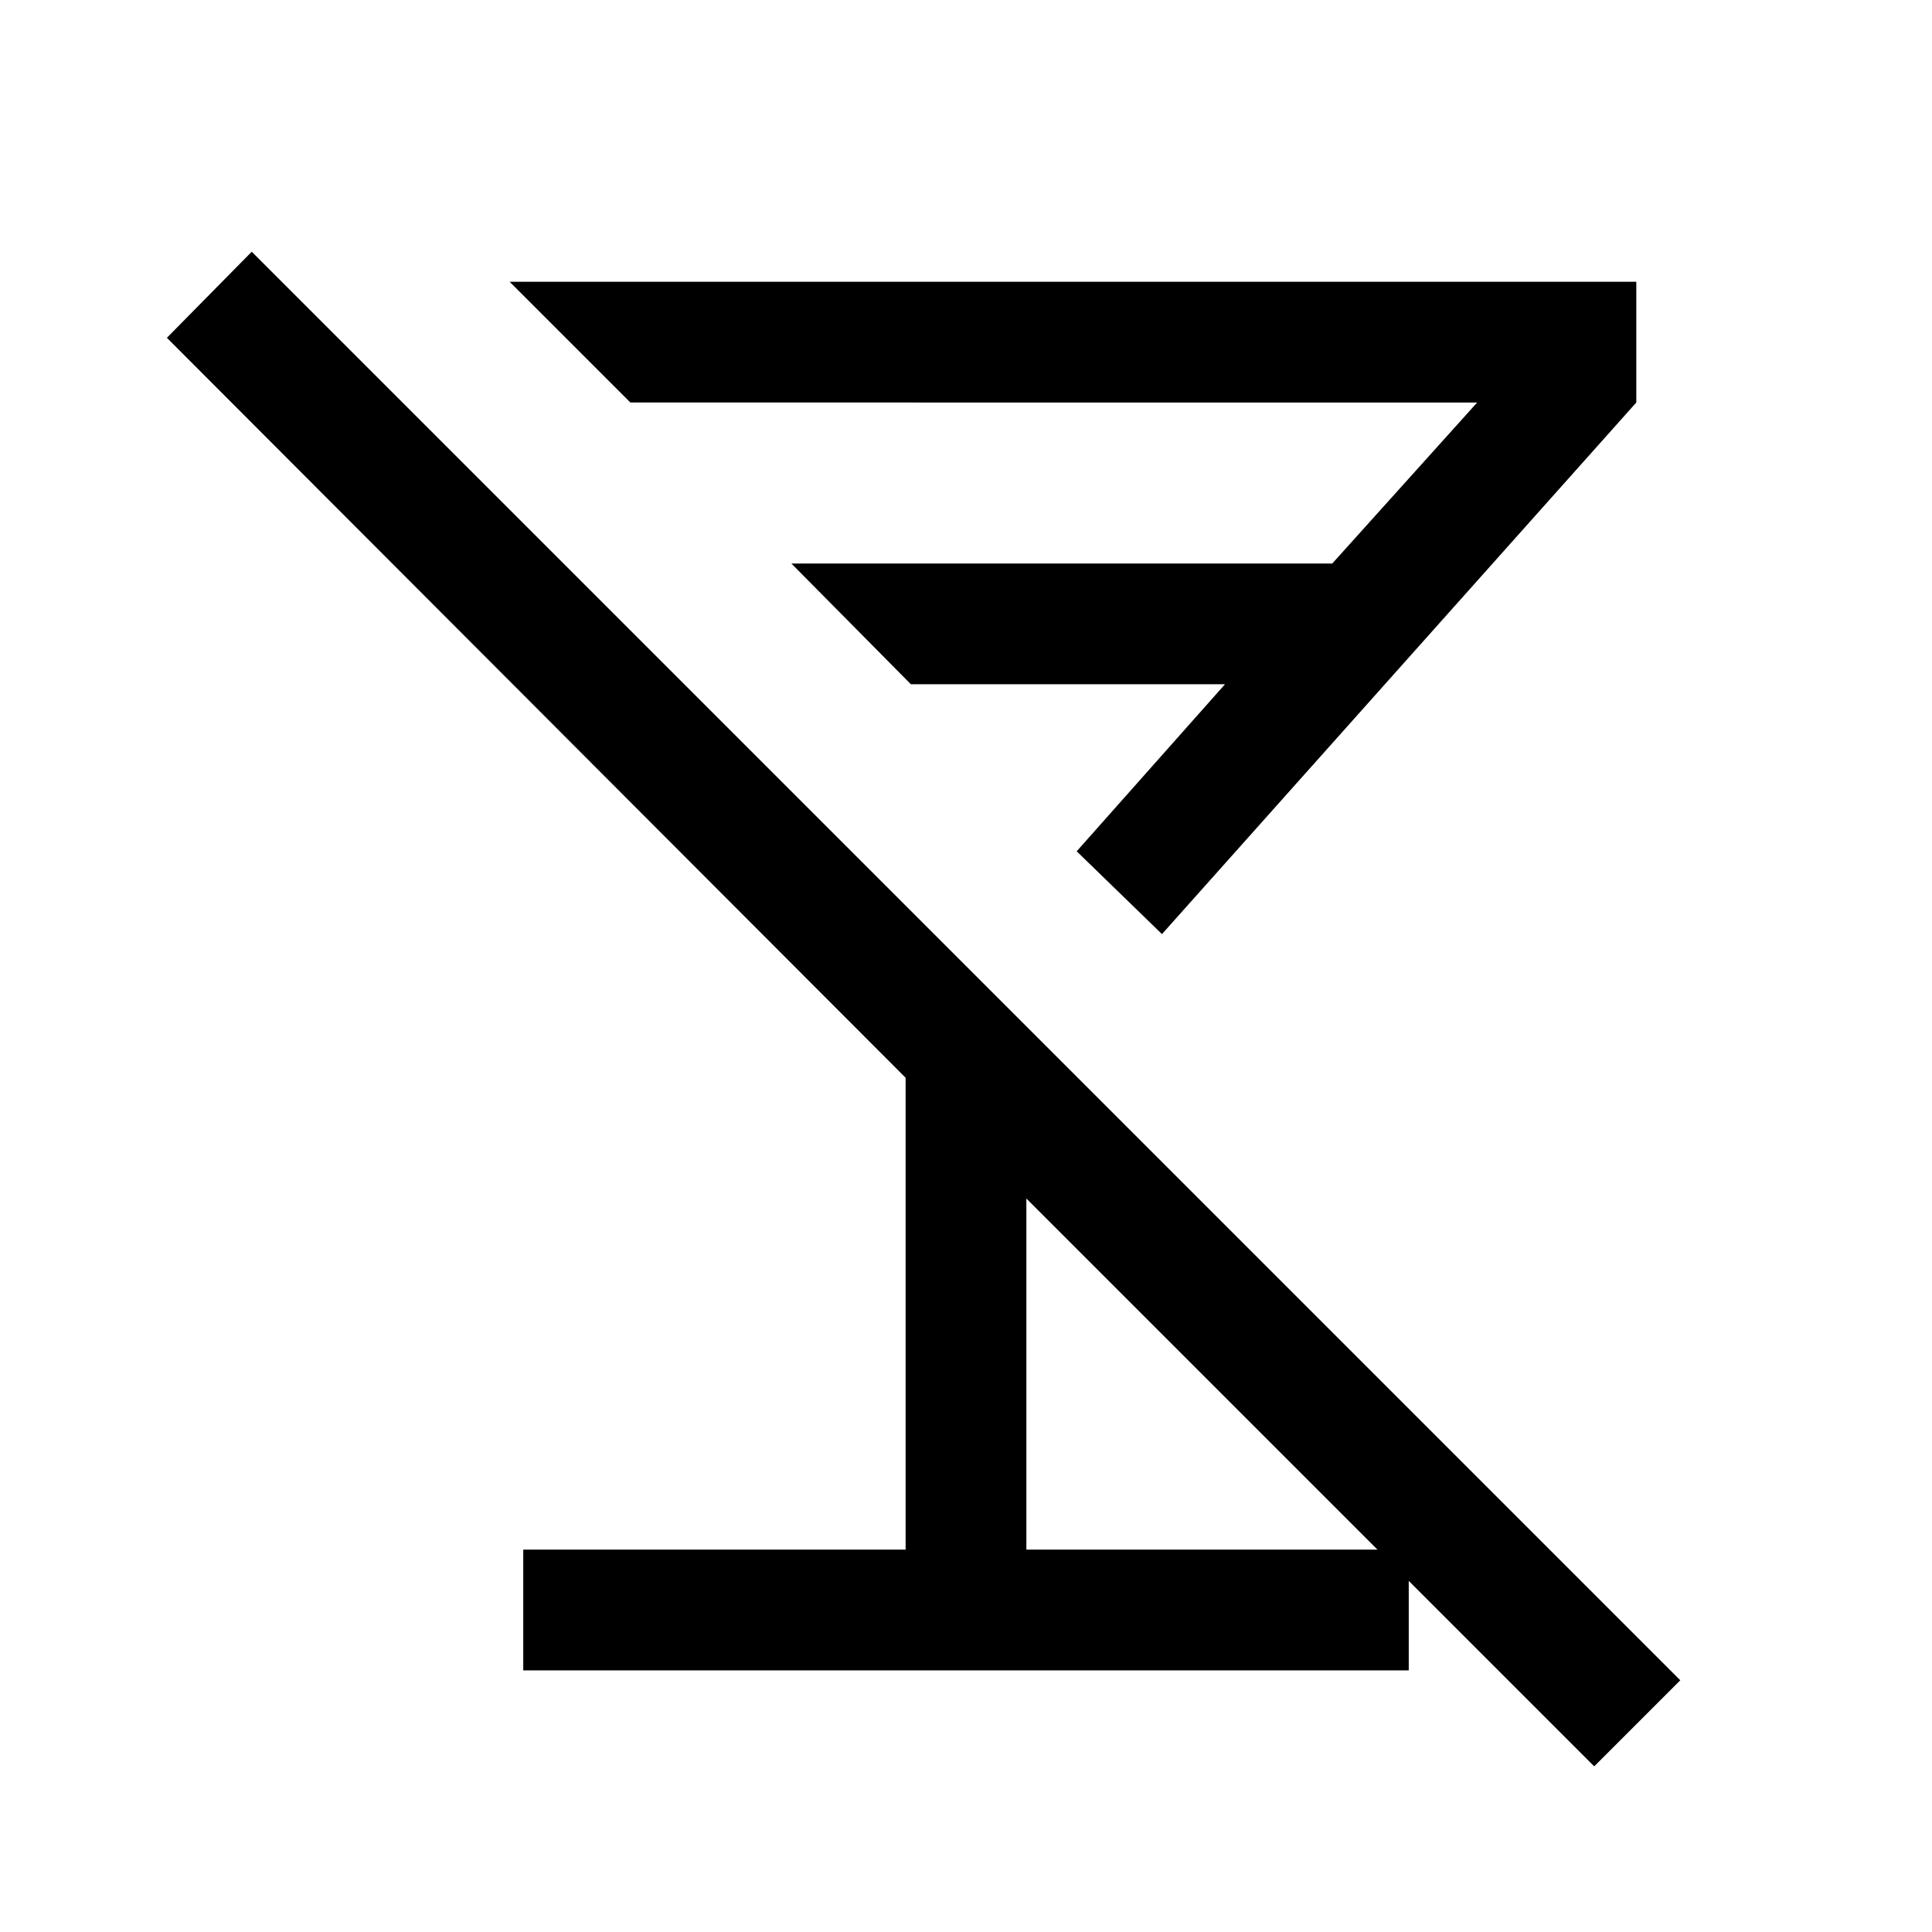 <svg xmlns="http://www.w3.org/2000/svg" height="24" viewBox="0 -960 960 960" width="24"><path d="M260-130v-60h190v-234.46L82.93-792.15l42.15-42.77 709.84 709.84-42.77 42.77L510-364.46V-190h190v60H260Zm317.38-365.85L535-537l73.69-83H452.61l-59.38-60H662l72-80H313.23l-60-60h559.84v60L577.38-495.85ZM493.61-579Z"/></svg>